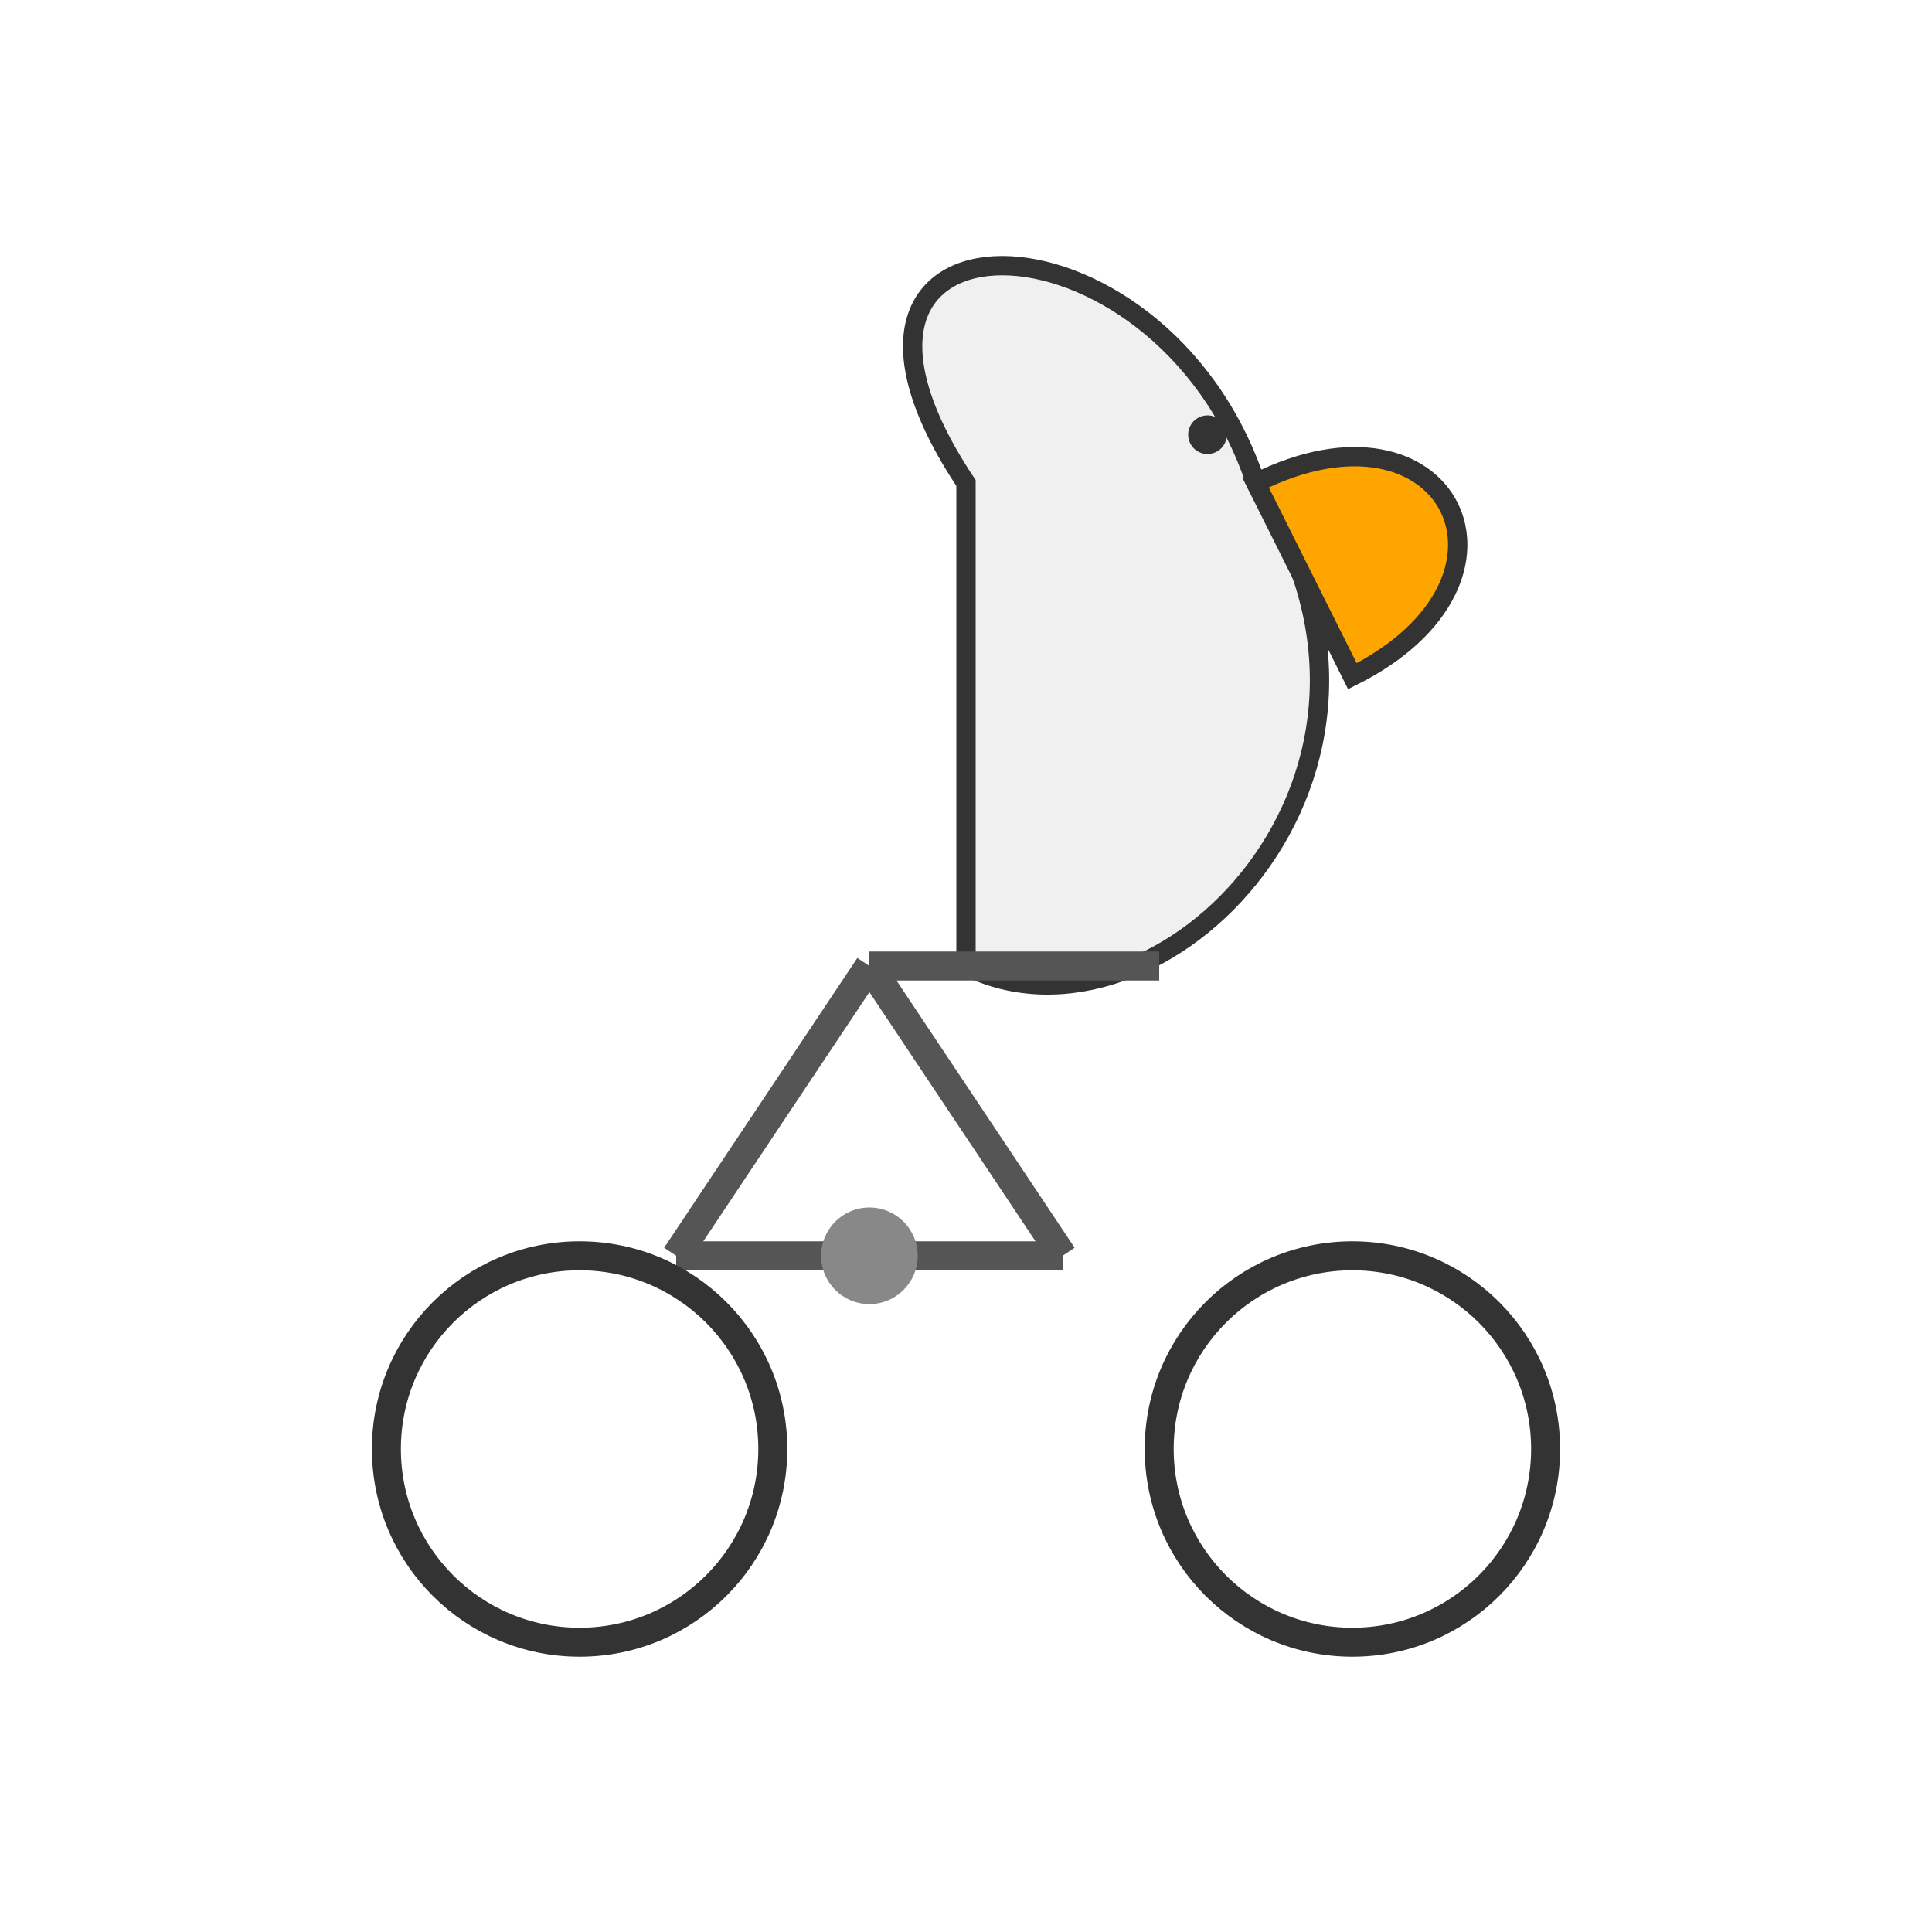 <svg width="200" height="200" viewBox="0 0 200 200" xmlns="http://www.w3.org/2000/svg">
  <path d="M 100 50 C 80 20, 120 20, 130 50 C 150 80, 120 110, 100 100 Z" fill="#f0f0f0" stroke="#333" stroke-width="2"/>
  <path d="M 130 50 C 150 40, 160 60, 140 70 Z" fill="orange" stroke="#333" stroke-width="2"/>
  <circle cx="125" cy="45" r="2" fill="#333"/>

  <line x1="70" y1="130" x2="110" y2="130" stroke="#555" stroke-width="3"/>
  <line x1="90" y1="100" x2="70" y2="130" stroke="#555" stroke-width="3"/>
  <line x1="90" y1="100" x2="110" y2="130" stroke="#555" stroke-width="3"/>
  <line x1="90" y1="100" x2="120" y2="100" stroke="#555" stroke-width="3"/>

  <circle cx="60" cy="150" r="20" fill="none" stroke="#333" stroke-width="3"/>
  <circle cx="140" cy="150" r="20" fill="none" stroke="#333" stroke-width="3"/>

  <circle cx="90" cy="130" r="5" fill="#888"/>
</svg>